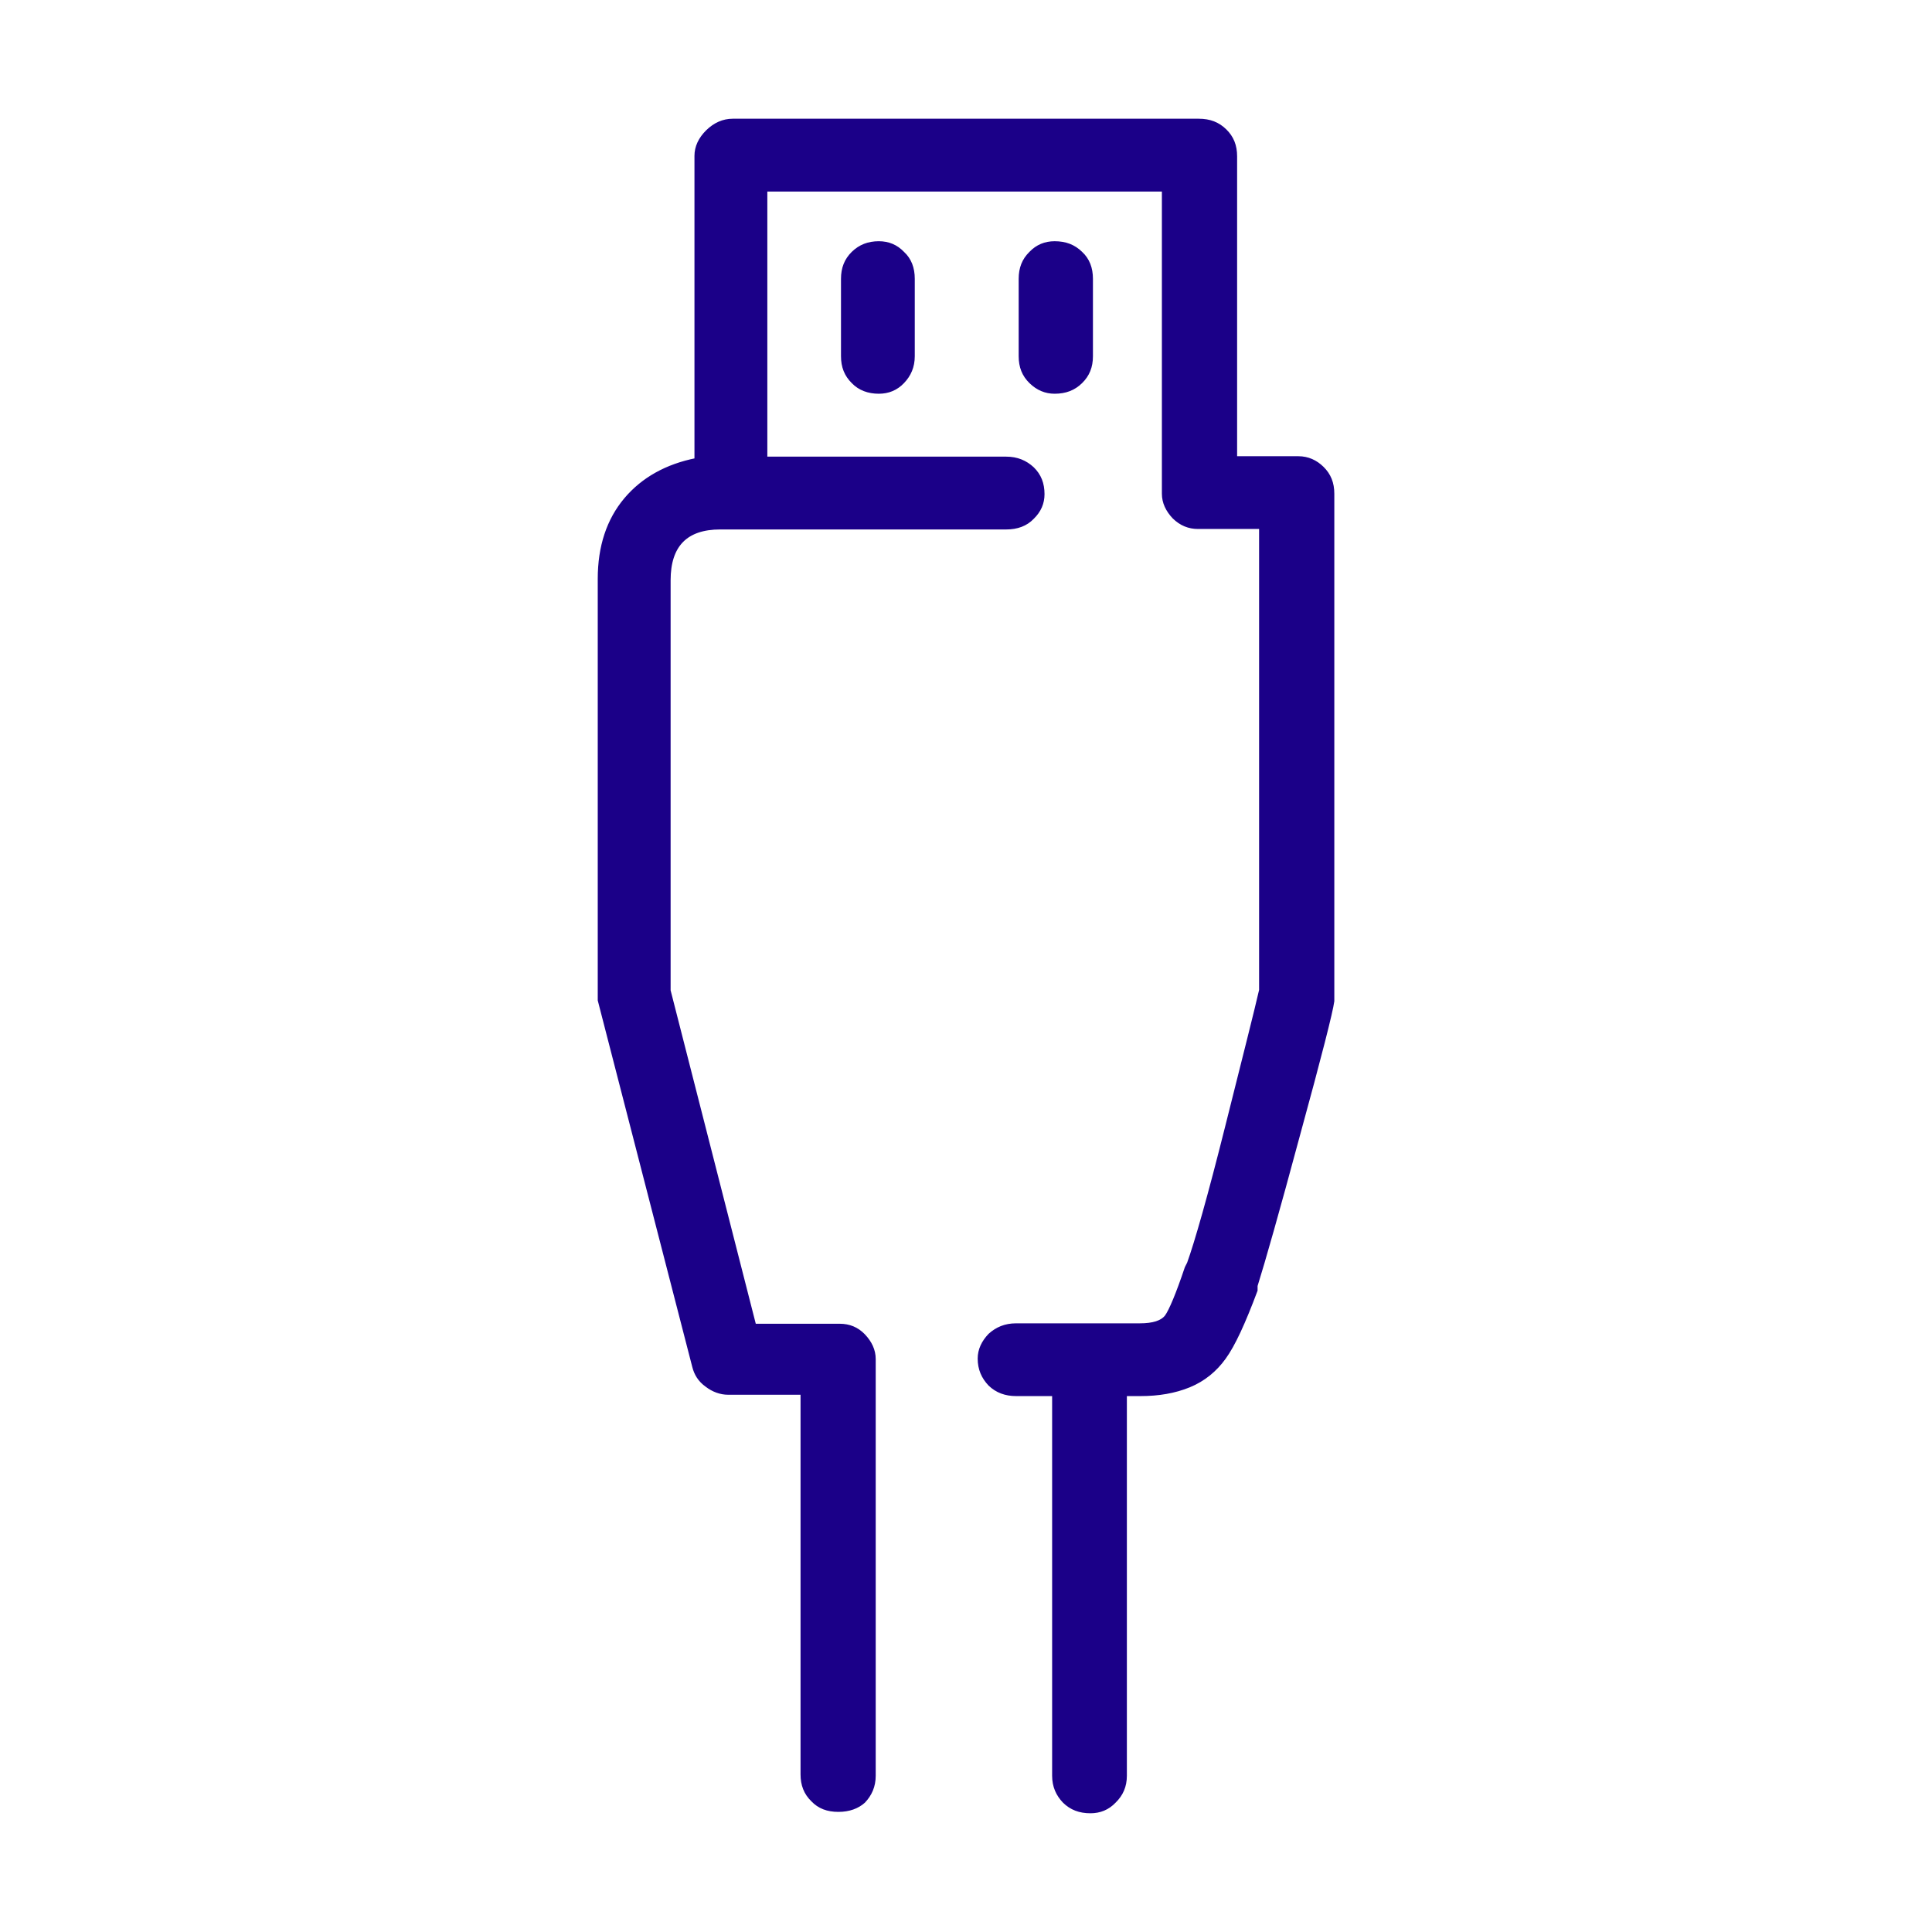 <svg xmlns:xlink="http://www.w3.org/1999/xlink" xmlns="http://www.w3.org/2000/svg" fill="none" focusable="false" viewBox="0 0 32 32" width="32"  height="32" ><path d="M17.468 6.488C17.322 6.488 17.191 6.435 17.075 6.322C16.959 6.209 16.906 6.073 16.906 5.9V4.618C16.906 4.444 16.959 4.308 17.075 4.195C17.183 4.082 17.314 4.029 17.468 4.029C17.645 4.029 17.784 4.082 17.899 4.195C18.015 4.301 18.069 4.444 18.069 4.618V5.9C18.069 6.073 18.015 6.209 17.899 6.322C17.784 6.435 17.645 6.488 17.468 6.488ZM14.556 6.488C14.386 6.488 14.24 6.435 14.132 6.322C14.017 6.209 13.963 6.073 13.963 5.9V4.618C13.963 4.444 14.017 4.308 14.132 4.195C14.248 4.082 14.386 4.029 14.556 4.029C14.71 4.029 14.841 4.082 14.949 4.195C15.065 4.301 15.118 4.444 15.118 4.618V5.9C15.118 6.073 15.057 6.209 14.949 6.322C14.841 6.435 14.71 6.488 14.556 6.488ZM13.886 29.977C13.708 29.977 13.57 29.925 13.462 29.811C13.346 29.698 13.293 29.562 13.293 29.389V23.068H12.06C11.937 23.068 11.813 23.023 11.706 22.94C11.59 22.857 11.528 22.751 11.498 22.63L9.934 16.566V9.588C9.934 9.053 10.08 8.616 10.365 8.276C10.65 7.937 11.043 7.718 11.536 7.62V2.581C11.536 2.438 11.598 2.302 11.721 2.181C11.844 2.061 11.983 2 12.137 2H19.856C20.033 2 20.172 2.053 20.287 2.166C20.403 2.279 20.457 2.415 20.457 2.589V7.59H21.505C21.659 7.59 21.79 7.65 21.898 7.756C22.013 7.869 22.067 8.004 22.067 8.178V16.581C22.044 16.754 21.859 17.486 21.505 18.776C21.158 20.066 20.919 20.903 20.796 21.295V21.371C20.596 21.906 20.426 22.276 20.272 22.487C20.125 22.691 19.933 22.849 19.694 22.947C19.455 23.045 19.186 23.09 18.893 23.09H18.631V29.412C18.631 29.585 18.57 29.721 18.454 29.834C18.346 29.947 18.215 30 18.061 30C17.884 30 17.745 29.947 17.63 29.834C17.522 29.721 17.46 29.585 17.46 29.412V23.09H16.829C16.659 23.09 16.513 23.038 16.397 22.925C16.289 22.811 16.227 22.676 16.227 22.502C16.227 22.359 16.289 22.23 16.397 22.117C16.513 22.012 16.651 21.952 16.829 21.952H18.878C19.101 21.952 19.247 21.906 19.324 21.808C19.394 21.71 19.509 21.439 19.656 21.001L19.694 20.926C19.817 20.586 20.033 19.832 20.326 18.663C20.619 17.494 20.811 16.739 20.888 16.4V8.728H19.841C19.695 8.728 19.563 8.676 19.448 8.563C19.34 8.449 19.278 8.321 19.278 8.178V3.139H12.676V7.597H16.667C16.844 7.597 16.983 7.657 17.098 7.763C17.214 7.876 17.267 8.012 17.267 8.185C17.267 8.329 17.214 8.457 17.098 8.57C16.99 8.683 16.844 8.736 16.667 8.736H11.929C11.359 8.736 11.074 9.03 11.074 9.611V16.407L12.492 21.959H13.909C14.063 21.959 14.194 22.012 14.302 22.125C14.409 22.238 14.471 22.366 14.471 22.51V29.412C14.471 29.585 14.409 29.721 14.302 29.834C14.201 29.924 14.063 29.977 13.886 29.977Z" fill="#1B0088" stroke="#1B0088" stroke-width="0.067px"></path></svg>